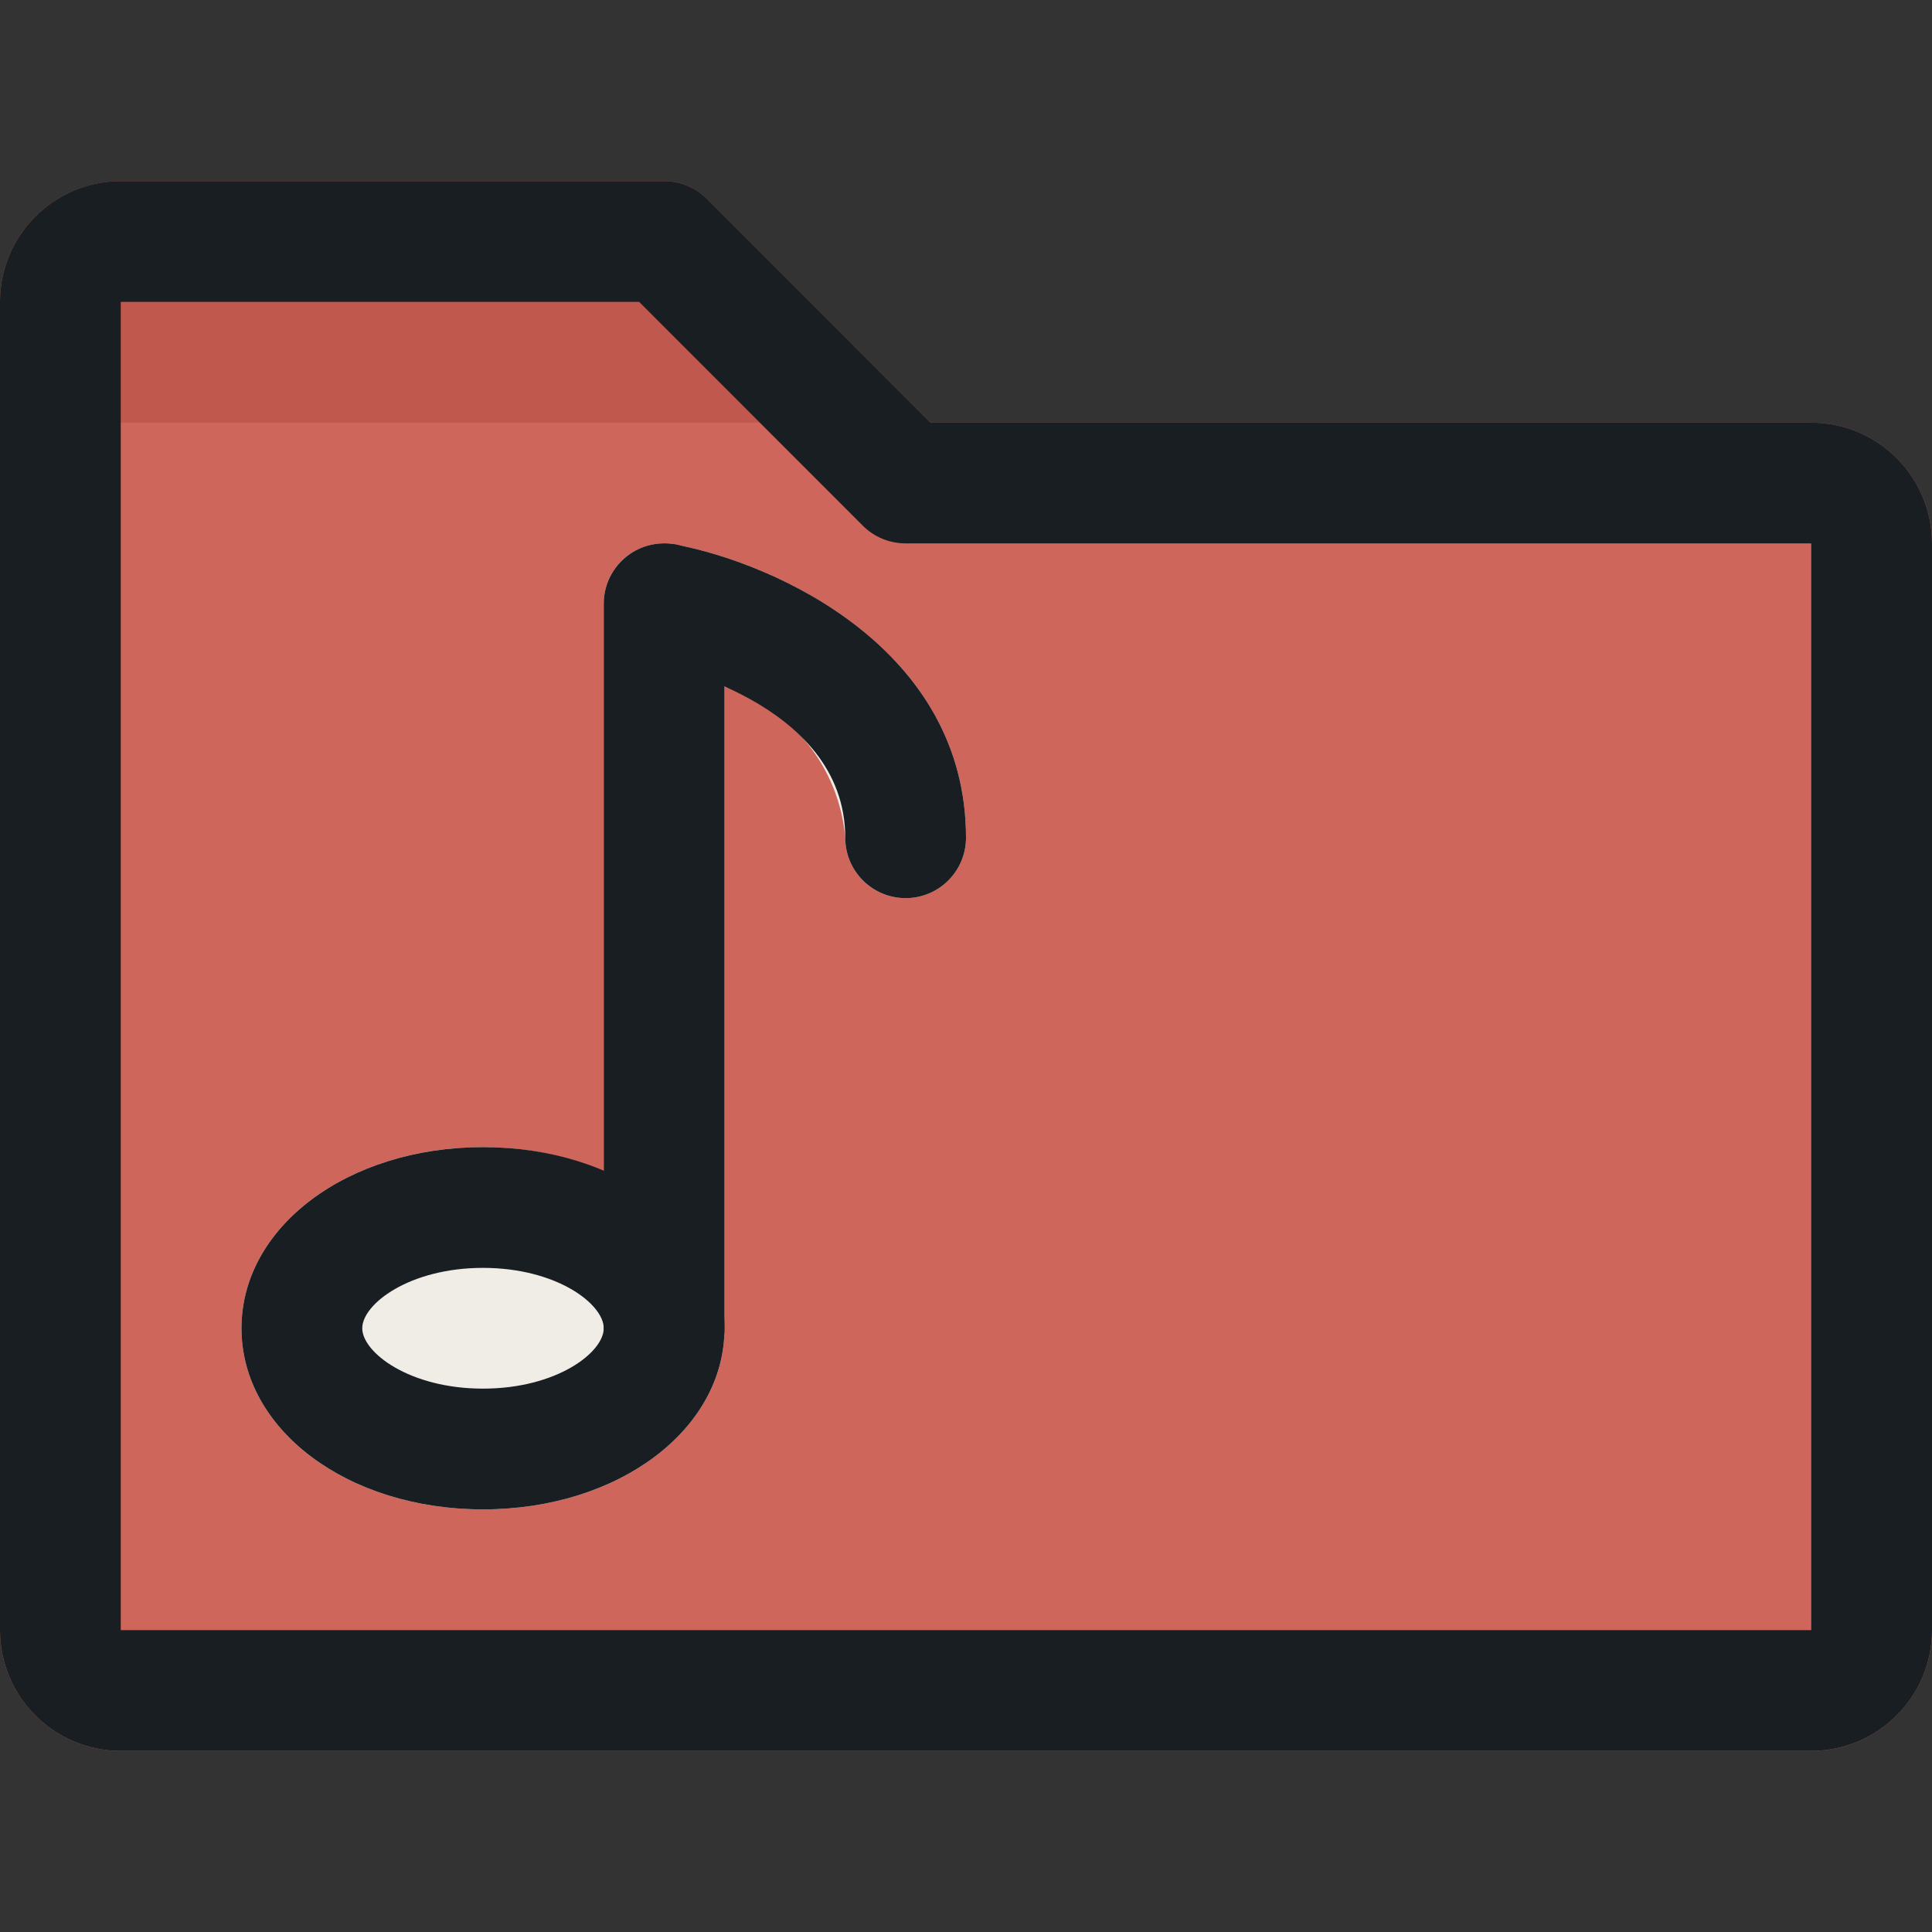 <?xml version="1.0"?>
<svg xmlns="http://www.w3.org/2000/svg" xmlns:xlink="http://www.w3.org/1999/xlink" version="1.1" id="Capa_1" x="0px" y="0px" viewBox="0 0 512 512" style="enable-background:new 0 0 512 512;" xml:space="preserve" width="512px" height="512px" class=""><rect x="0" y="0" width="512" height="512" fill="#333333" stroke="none"/><g><path style="fill:#C0584E" d="M251.328,116.672l-64-64C184.32,49.664,180.256,48,176,48H32C14.336,48,0,62.336,0,80v48  c0,8.832,7.168,16,16,16h224c8.832,0,16-7.136,16.032-15.968C256.032,123.776,254.336,119.68,251.328,116.672z" data-original="#FFA000" class="active-path" data-old_color="#FFA000"/><path style="fill:#CE665C" d="M480,112H16c-8.832,0-16,7.168-16,16v304c0,17.664,14.336,32,32,32h448c17.664,0,32-14.336,32-32V144  C512,126.336,497.664,112,480,112z" data-original="#FFC107" class="" data-old_color="#FFC107"/><path style="fill:#EFEDE6" d="M178.976,144.288c-4.672-0.896-9.504,0.352-13.184,3.392c-3.68,3.04-5.792,7.552-5.792,12.32v150.4  c-10.112-4.256-21.024-6.432-32-6.4c-35.904,0-64,21.088-64,48s28.096,48,64,48s64-21.088,64-48V181.952  c17.76,5.664,30.4,21.472,32,40.064c0,8.832,7.168,16,16,16s16-7.168,16-16C256,171.968,205.6,149.28,178.976,144.288z" data-original="#FAFAFA" class="" data-old_color="#FAFAFA"/><path d="M480,464H32c-17.664,0-32-14.336-32-32V80c0-17.664,14.336-32,32-32h144c4.256,0,8.32,1.664,11.328,4.672L246.624,112H480  c17.664,0,32,14.336,32,32v288C512,449.664,497.664,464,480,464z M32,80v352h448V144H240c-4.256,0-8.32-1.664-11.328-4.672  L169.376,80H32z" data-original="#000000" class="" style="fill:#191E23" data-old_color="#000000"/><path d="M128,400c-35.872,0-64-21.088-64-48s28.128-48,64-48s64,21.088,64,48S163.872,400,128,400z M128,336c-19.52,0-32,9.6-32,16  s12.48,16,32,16s32-9.6,32-16S147.52,336,128,336z" data-original="#000000" class="" style="fill:#191E23" data-old_color="#000000"/><path d="M240,238.016c-8.832,0-16-7.168-16-16c0-36.416-50.432-46.208-50.944-46.304c-8.608-1.984-13.952-10.592-11.968-19.2  c1.888-8.096,9.632-13.408,17.856-12.224C205.6,149.28,256,171.936,256,222.016C256,230.848,248.832,238.016,240,238.016z" data-original="#000000" class="" style="fill:#191E23" data-old_color="#000000"/><path d="M176,368c-8.832,0-16-7.168-16-16V160c0-8.832,7.168-16,16-16s16,7.168,16,16v192C192,360.832,184.832,368,176,368z" data-original="#000000" class="" style="fill:#191E23" data-old_color="#000000"/></g> </svg>
